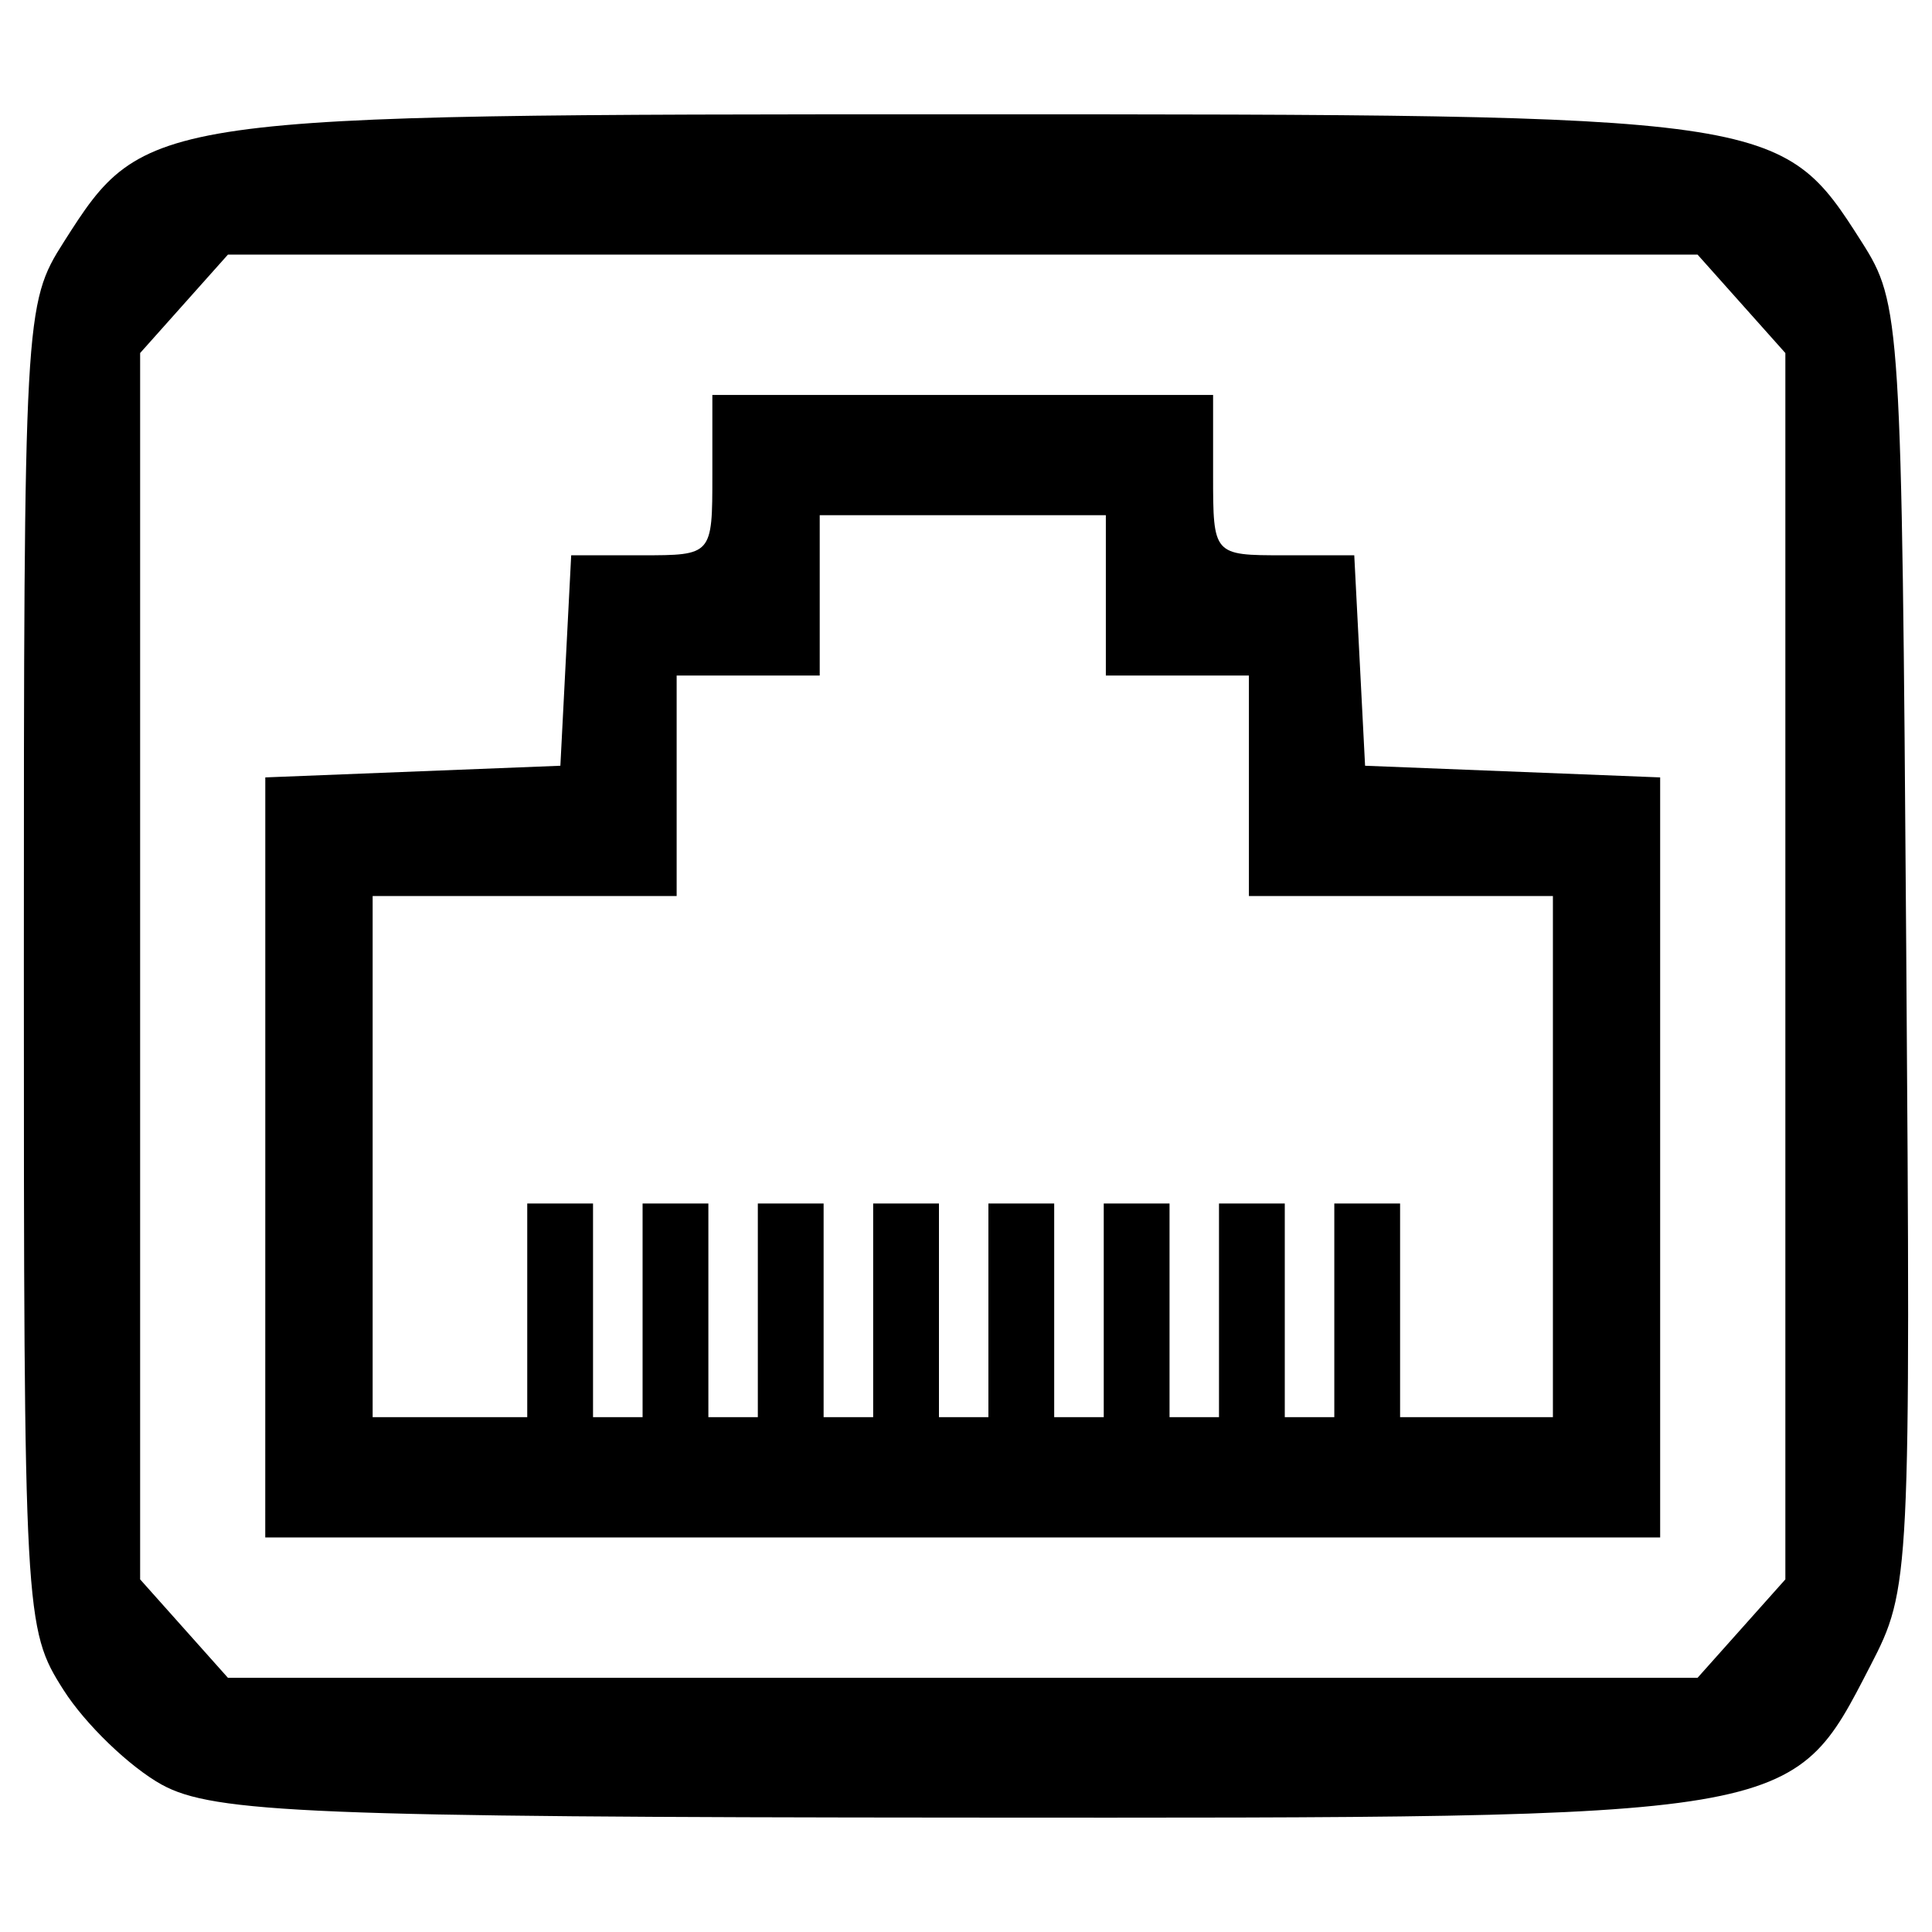<svg xmlns="http://www.w3.org/2000/svg" width="60mm" height="60mm" version="1.1" viewBox="0 0 60 60"><path d="m5.028 55.427c-1.002-0.554-2.377-1.878-3.055-2.943-1.213-1.905-1.232-2.259-1.232-22.478 0-20.253 0.017-20.57 1.239-22.489 2.514-3.951 2.631-3.967 27.919-3.967 25.287 0 25.405 0.017 27.919 3.967 1.212 1.904 1.242 2.384 1.381 21.866 0.14 19.682 0.127 19.949-1.111 22.345-2.471 4.784-2.18 4.735-28.18 4.719-20.101-0.012-23.291-0.143-24.88-1.021zm49.055-4.85 1.363-1.528v-38.085l-1.363-1.528-1.363-1.528h-45.642l-1.363 1.528-1.363 1.528v38.085l2.726 3.056h45.642zm-45.844-14.632v-11.802l9.164-0.362 0.168-3.268 0.168-3.268h2.192c2.188 0 2.192-0.005 2.192-2.49v-2.49h15.551v2.49c0 2.485 5e-3 2.49 2.192 2.49h2.192l0.168 3.268 0.168 3.268 9.164 0.362v23.604h-43.32zm39.988 8.067v-16.185h-9.441v-6.847h-4.443v-4.98h-8.886v4.98h-4.443v6.847h-9.441v16.185z"/><g shape-rendering="auto"><path d="m16.374 37.376v7.572h2.043v-7.572z" color="#000" color-rendering="auto" dominant-baseline="auto" image-rendering="auto" solid-color="#000000" style="font-feature-settings:normal;font-variant-alternates:normal;font-variant-caps:normal;font-variant-ligatures:normal;font-variant-numeric:normal;font-variant-position:normal;isolation:auto;mix-blend-mode:normal;shape-padding:0;text-decoration-color:#000;text-decoration-line:none;text-decoration-style:solid;text-indent:0;text-orientation:mixed;text-transform:none;white-space:normal"/><path d="m19.956 37.376v7.572h2.043v-7.572z" color="#000" color-rendering="auto" dominant-baseline="auto" image-rendering="auto" solid-color="#000000" style="font-feature-settings:normal;font-variant-alternates:normal;font-variant-caps:normal;font-variant-ligatures:normal;font-variant-numeric:normal;font-variant-position:normal;isolation:auto;mix-blend-mode:normal;shape-padding:0;text-decoration-color:#000;text-decoration-line:none;text-decoration-style:solid;text-indent:0;text-orientation:mixed;text-transform:none;white-space:normal"/><path d="m23.535 37.376v7.572h2.043v-7.572z" color="#000" color-rendering="auto" dominant-baseline="auto" image-rendering="auto" solid-color="#000000" style="font-feature-settings:normal;font-variant-alternates:normal;font-variant-caps:normal;font-variant-ligatures:normal;font-variant-numeric:normal;font-variant-position:normal;isolation:auto;mix-blend-mode:normal;shape-padding:0;text-decoration-color:#000;text-decoration-line:none;text-decoration-style:solid;text-indent:0;text-orientation:mixed;text-transform:none;white-space:normal"/><path d="m27.117 37.376v7.572h2.043v-7.572z" color="#000" color-rendering="auto" dominant-baseline="auto" image-rendering="auto" solid-color="#000000" style="font-feature-settings:normal;font-variant-alternates:normal;font-variant-caps:normal;font-variant-ligatures:normal;font-variant-numeric:normal;font-variant-position:normal;isolation:auto;mix-blend-mode:normal;shape-padding:0;text-decoration-color:#000;text-decoration-line:none;text-decoration-style:solid;text-indent:0;text-orientation:mixed;text-transform:none;white-space:normal"/><path d="m30.696 37.376v7.572h2.043v-7.572z" color="#000" color-rendering="auto" dominant-baseline="auto" image-rendering="auto" solid-color="#000000" style="font-feature-settings:normal;font-variant-alternates:normal;font-variant-caps:normal;font-variant-ligatures:normal;font-variant-numeric:normal;font-variant-position:normal;isolation:auto;mix-blend-mode:normal;shape-padding:0;text-decoration-color:#000;text-decoration-line:none;text-decoration-style:solid;text-indent:0;text-orientation:mixed;text-transform:none;white-space:normal"/><path d="m34.278 37.376v7.572h2.043v-7.572z" color="#000" color-rendering="auto" dominant-baseline="auto" image-rendering="auto" solid-color="#000000" style="font-feature-settings:normal;font-variant-alternates:normal;font-variant-caps:normal;font-variant-ligatures:normal;font-variant-numeric:normal;font-variant-position:normal;isolation:auto;mix-blend-mode:normal;shape-padding:0;text-decoration-color:#000;text-decoration-line:none;text-decoration-style:solid;text-indent:0;text-orientation:mixed;text-transform:none;white-space:normal"/><path d="m37.857 37.376v7.572h2.043v-7.572z" color="#000" color-rendering="auto" dominant-baseline="auto" image-rendering="auto" solid-color="#000000" style="font-feature-settings:normal;font-variant-alternates:normal;font-variant-caps:normal;font-variant-ligatures:normal;font-variant-numeric:normal;font-variant-position:normal;isolation:auto;mix-blend-mode:normal;shape-padding:0;text-decoration-color:#000;text-decoration-line:none;text-decoration-style:solid;text-indent:0;text-orientation:mixed;text-transform:none;white-space:normal"/><path d="m41.438 37.376v7.572h2.043v-7.572z" color="#000" color-rendering="auto" dominant-baseline="auto" image-rendering="auto" solid-color="#000000" style="font-feature-settings:normal;font-variant-alternates:normal;font-variant-caps:normal;font-variant-ligatures:normal;font-variant-numeric:normal;font-variant-position:normal;isolation:auto;mix-blend-mode:normal;shape-padding:0;text-decoration-color:#000;text-decoration-line:none;text-decoration-style:solid;text-indent:0;text-orientation:mixed;text-transform:none;white-space:normal"/></g></svg>